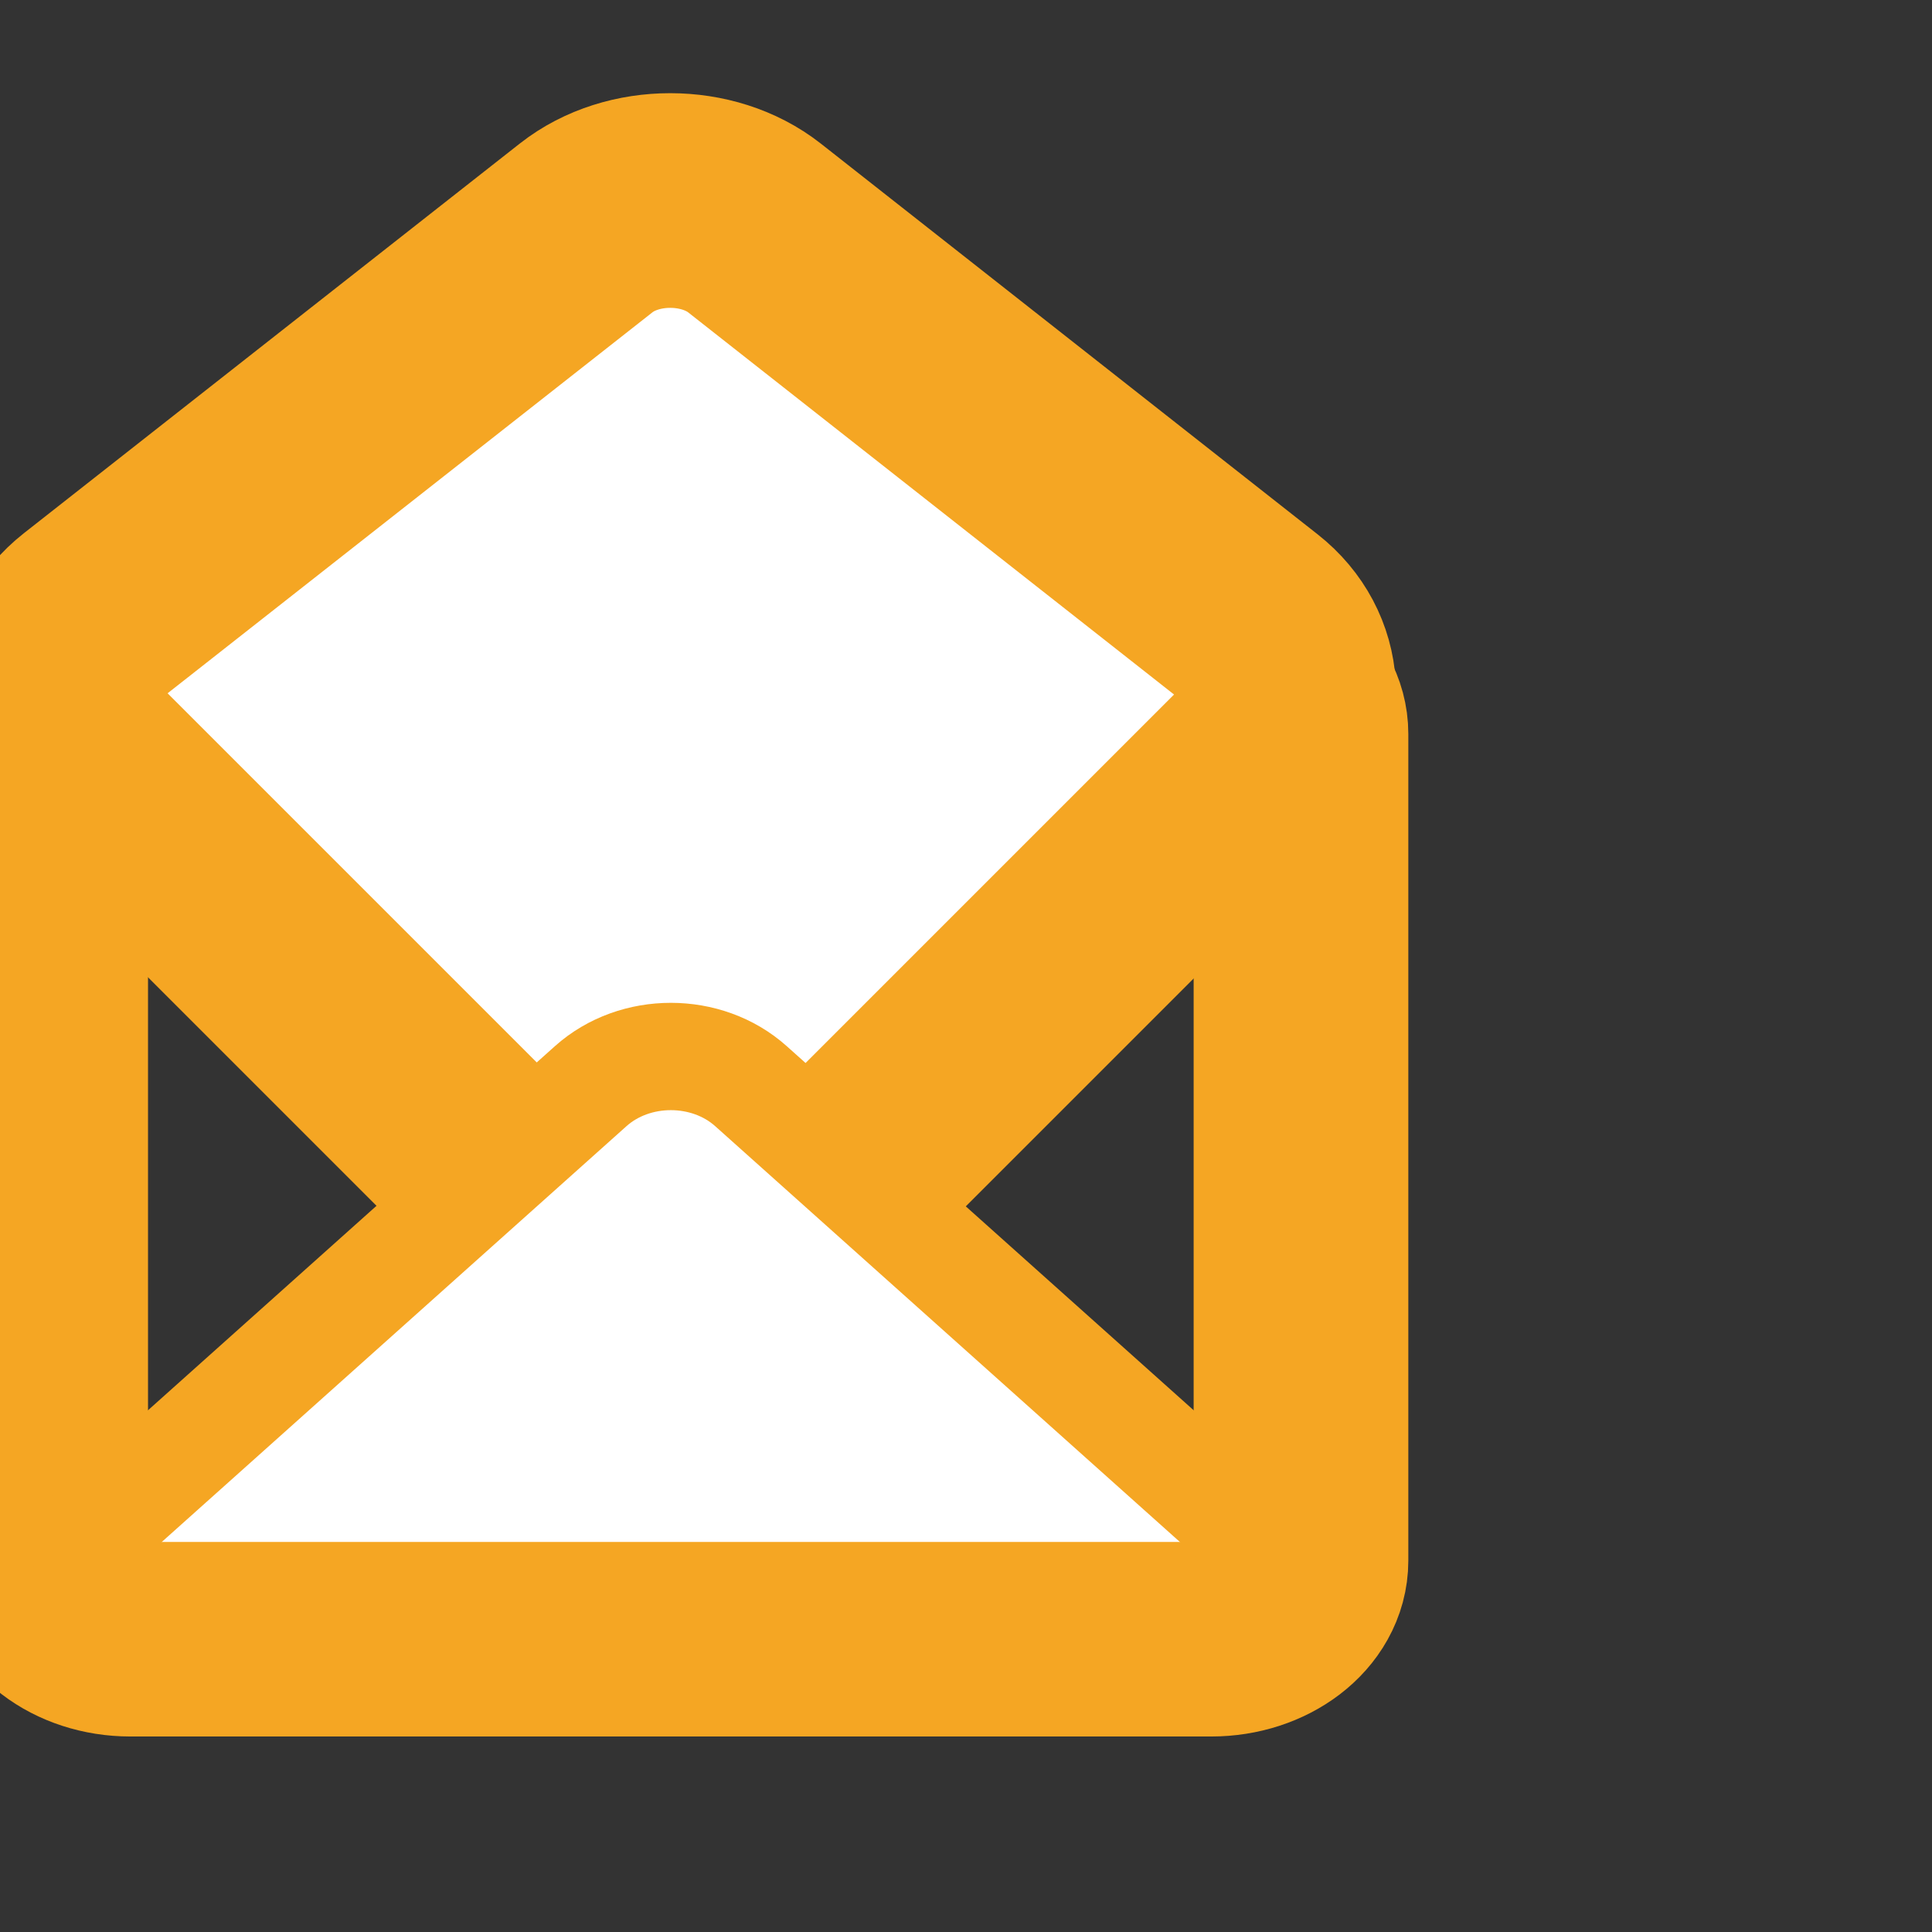 <svg class='upf-icon upf-icon-envelope-open' width="36px" height="36px" viewBox="40 13 36 36" version="1.1" xmlns="http://www.w3.org/2000/svg" xmlns:xlink="http://www.w3.org/1999/xlink">
  <rect x="40" y="13" width="36" height="36" fill="#333333" stroke="none"/>
  <desc>Created by the Upfluence's Design Squad with Sketch.</desc>
  <defs>
    <path d="M0.758,13.677 C0.758,12.971 1.512,12.4 2.428,12.4 L22.572,12.4 C23.495,12.4 24.242,12.977 24.242,13.677 L24.242,29.08 C24.242,29.785 23.488,30.357 22.572,30.357 L2.428,30.357 C1.505,30.357 0.758,29.78 0.758,29.08 L0.758,13.677 Z" id="envelope-open-path-1"></path>
    <path d="M5.26,7.898 C5.391,6.805 6.384,5.813 7.48,5.682 L19.171,4.285 C20.267,4.154 21.154,4.94 21.154,6.055 L21.154,19.539 C21.154,20.647 20.261,21.546 19.16,21.546 L5.617,21.546 C4.515,21.546 3.729,20.661 3.86,19.567 L5.26,7.898 Z" id="envelope-open-path-3"></path>
  </defs>
  <g stroke="none" stroke-width="1" fill="none" fill-rule="evenodd" transform="translate(40, 13)">
    <use id="envelope-open-Rectangle-33" stroke="#F5A623" stroke-width="4" xlink:href="#envelope-open-path-1"></use>
    <use id="envelope-open-Rectangle-34" stroke="#F5A623" stroke-width="4" fill="#FFFFFF" transform="translate(12.5, 12.908) rotate(-315) translate(-12.5, -12.908) " xlink:href="#envelope-open-path-3"></use>
    <path d="M23.485,19.686 L13.993,28.179 C13.168,28.917 11.829,28.915 11.007,28.179 L1.515,19.686" id="envelope-open-Triangle-5-Copy-2" stroke="#F5A623" stroke-width="2" stroke-linecap="round" stroke-linejoin="round" fill="#FFFFFF" transform="translate(12.5, 24.209) rotate(-180) translate(-12.5, -24.209) "></path>
  </g>
</svg>
